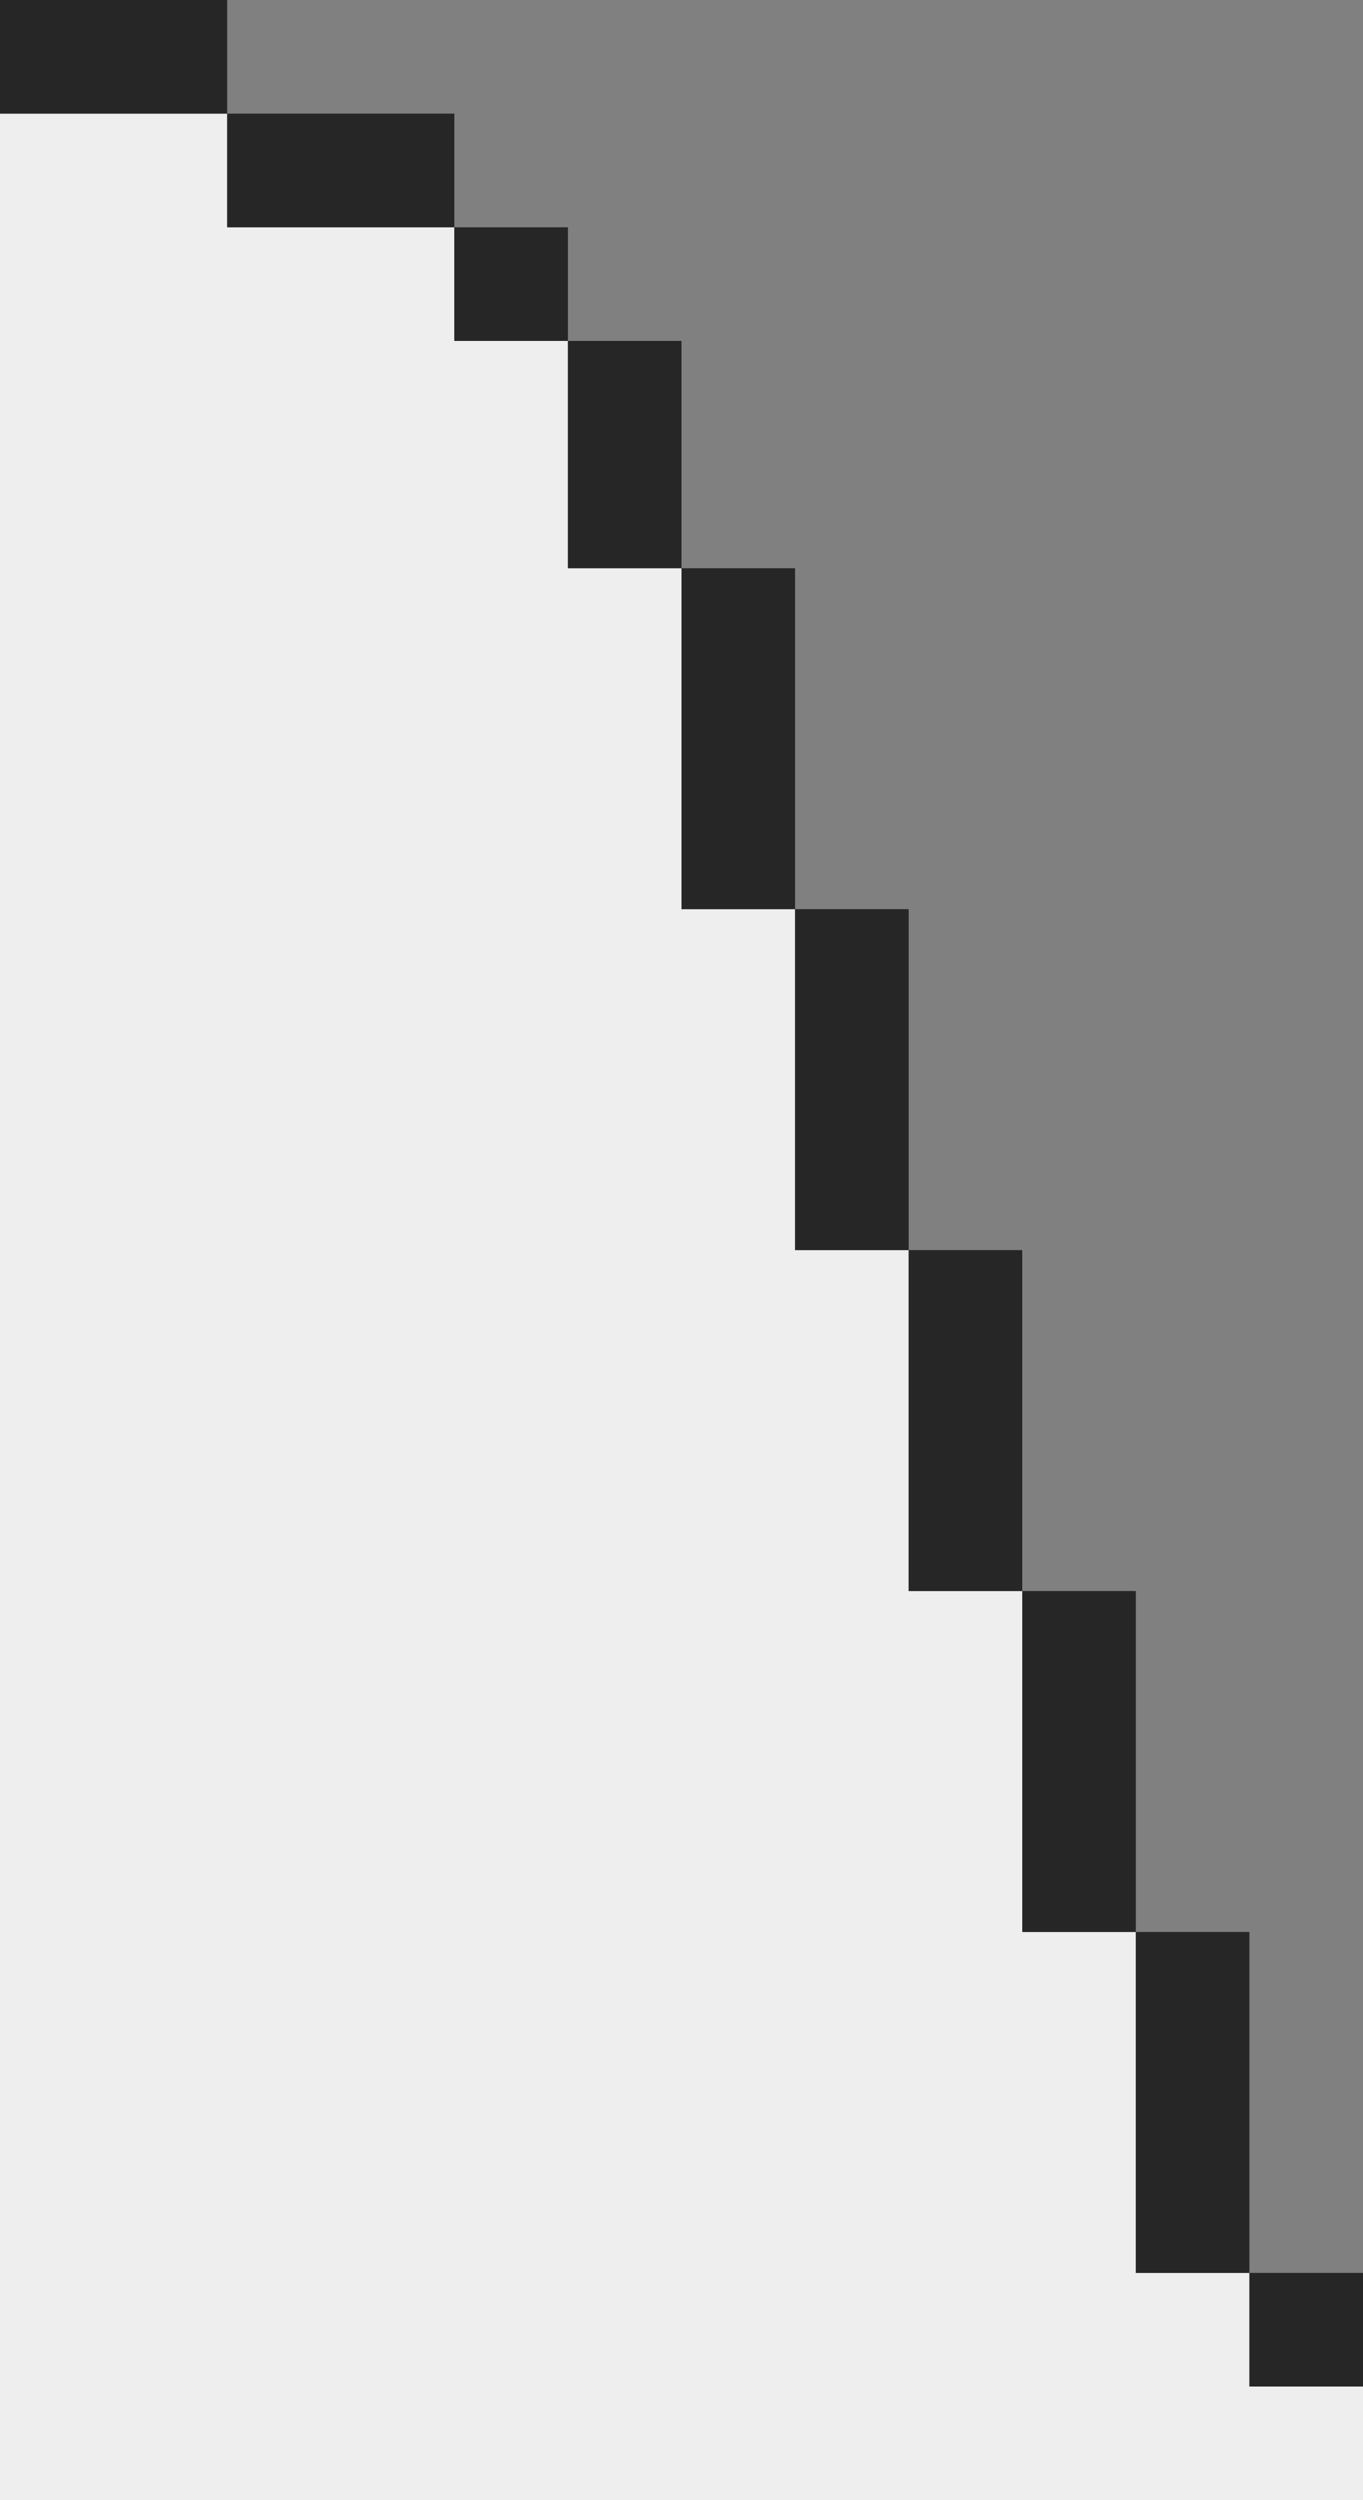 <svg width="12" height="22" viewBox="0 0 12 22" fill="none" xmlns="http://www.w3.org/2000/svg">
<rect x="0" y="0" width="12" height="22" fill="#808080" stroke="none"/>
<path fill-rule="evenodd" clip-rule="evenodd" d="M2 1H0V21H2H3H4H5H6H7H8H9H10H11V20H10V17H9V14H8V11H7V8H6V5H5V3H4V2H2V1Z" fill="#EEEEEE"/>
<rect x="11" y="20" width="1" height="1" fill="#262626"/>
<rect x="10" y="17" width="1" height="3" fill="#262626"/>
<rect x="9" y="14" width="1" height="3" fill="#262626"/>
<rect x="8" y="11" width="1" height="3" fill="#262626"/>
<rect x="7" y="8" width="1" height="3" fill="#262626"/>
<rect x="6" y="5" width="1" height="3" fill="#262626"/>
<rect x="5" y="3" width="1" height="2" fill="#262626"/>
<rect x="4" y="2" width="1" height="1" fill="#262626"/>
<rect x="2" y="1" width="2" height="1" fill="#262626"/>
<rect width="2" height="1" fill="#262626"/>
<rect y="21" width="12" height="1" fill="#EEEEEE"/>
</svg>
